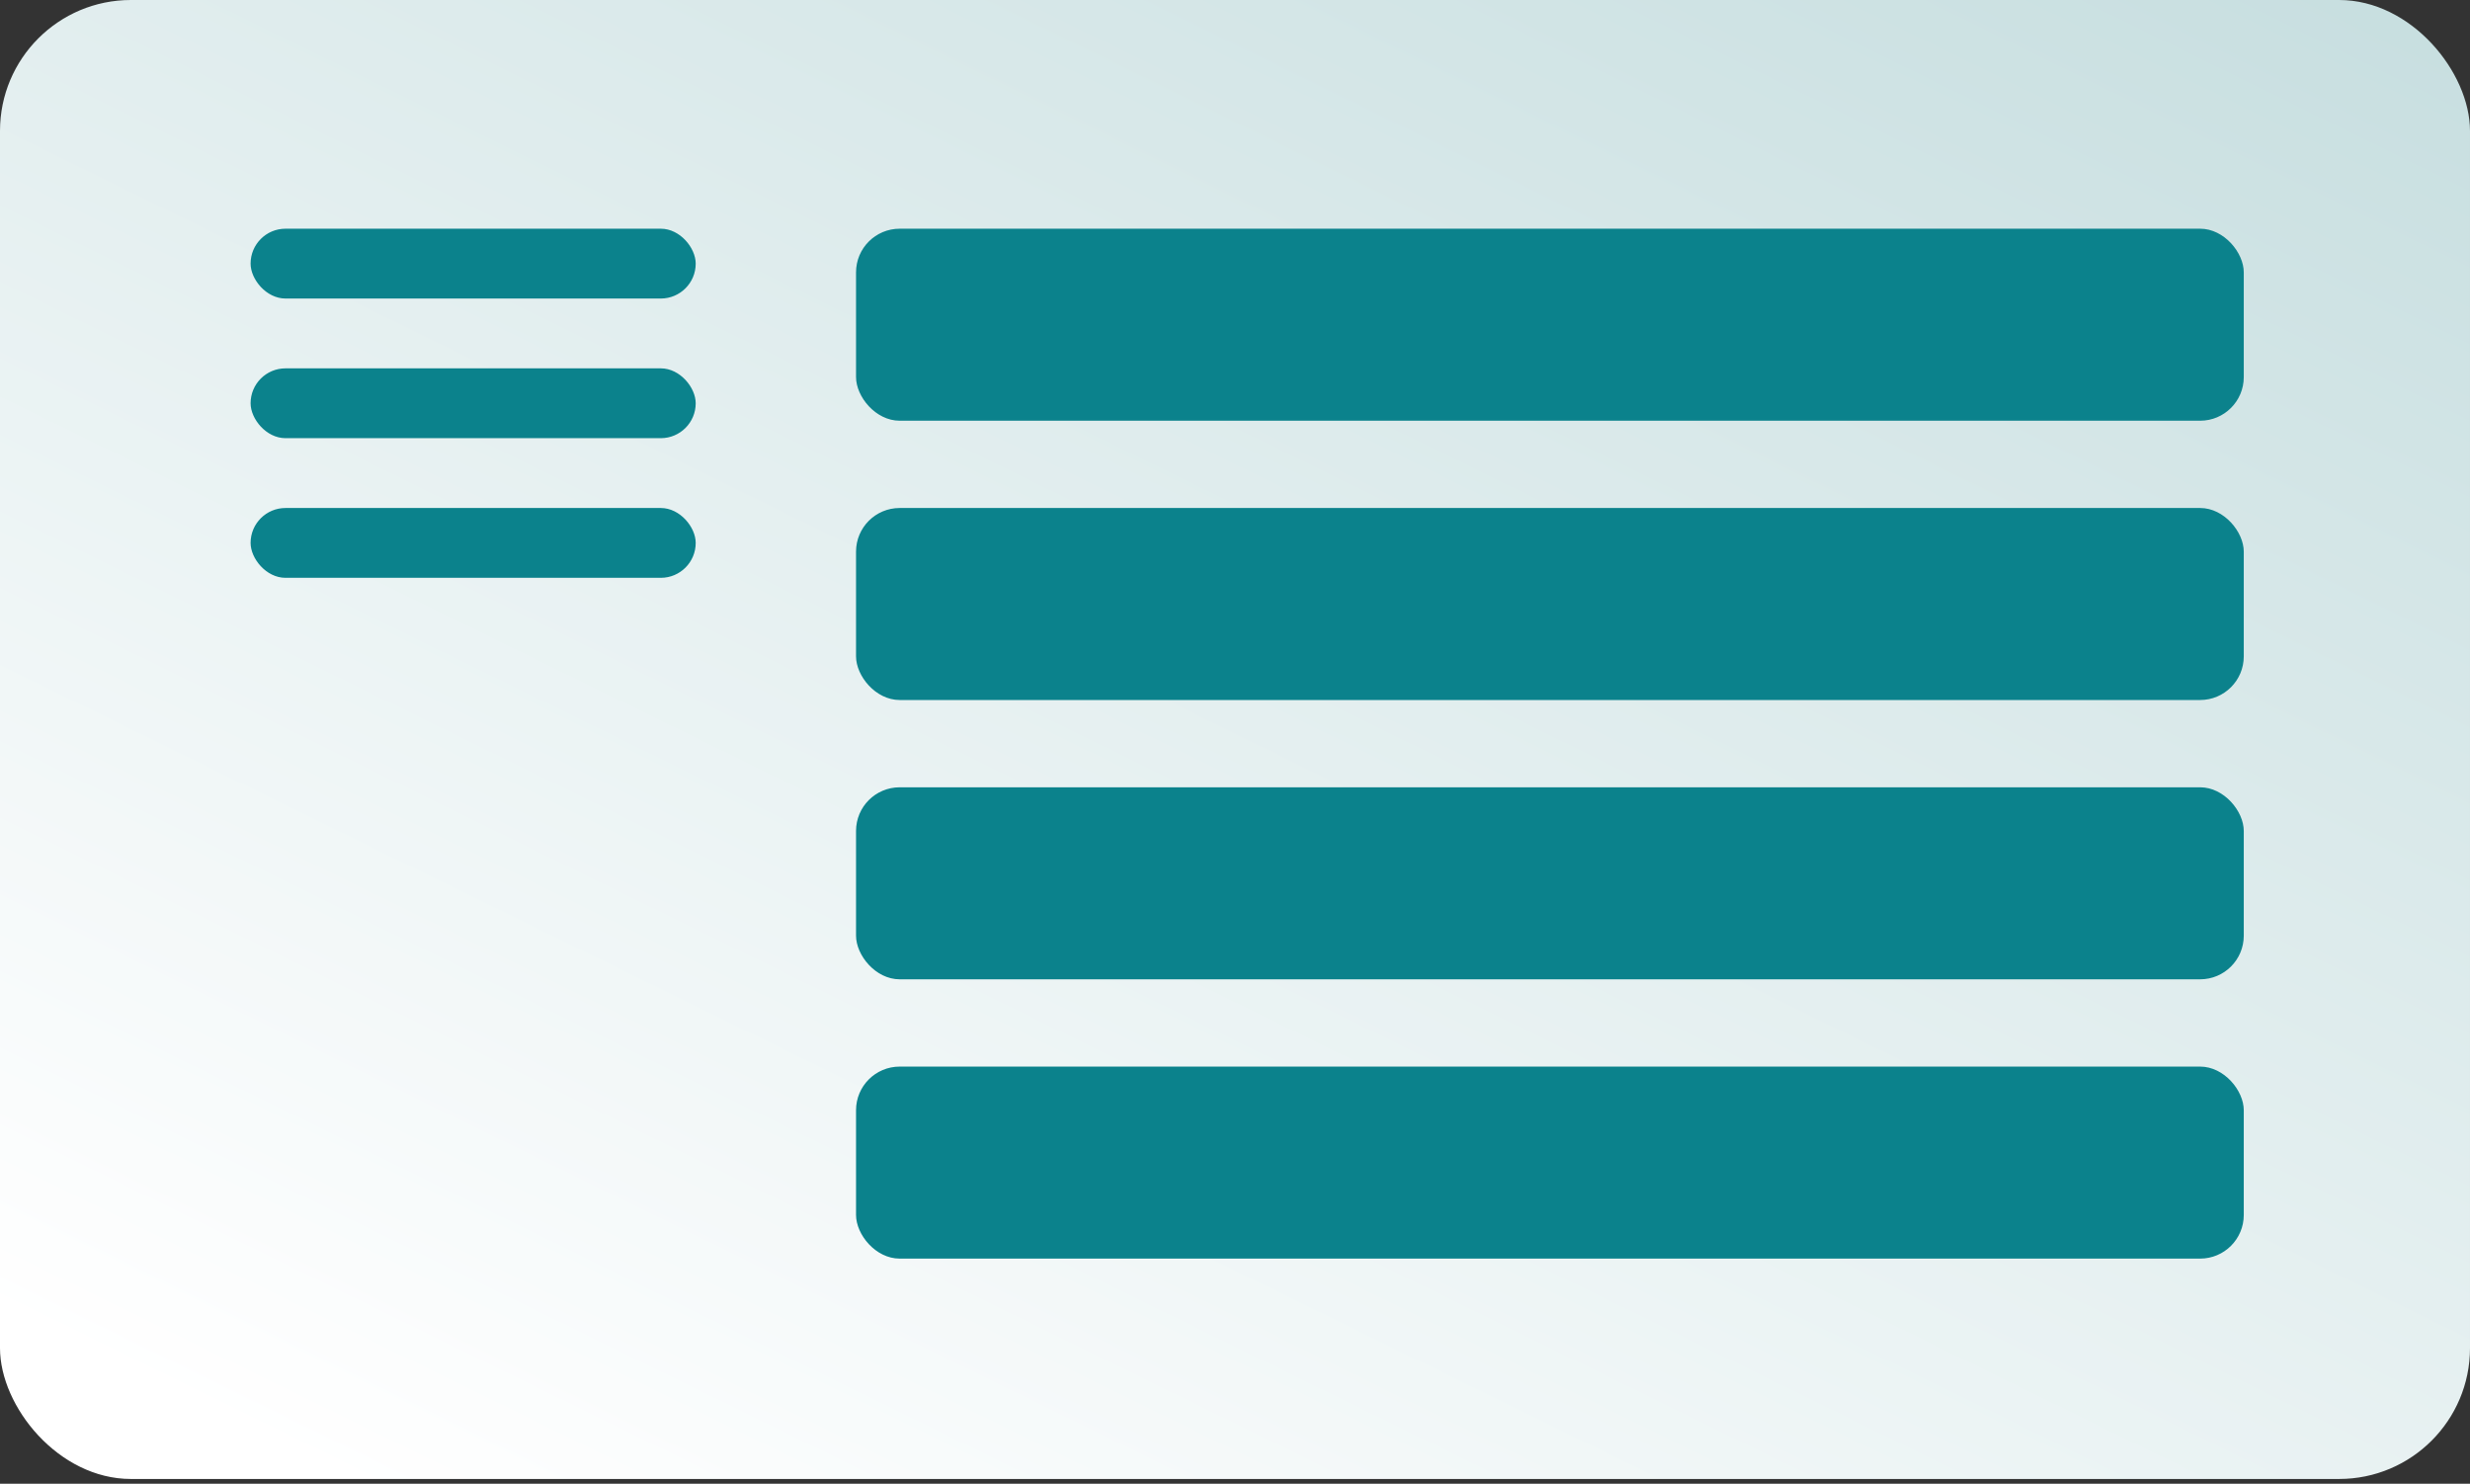 <svg width="283" height="170" viewBox="0 0 283 170" fill="none" xmlns="http://www.w3.org/2000/svg">
<rect x="0" y="0" width="283" height="170" fill="#333333" stroke="none"/>
<rect width="283" height="169.451" rx="15" fill="url(#paint0_linear_422_14)"/>
<rect x="28.711" y="26.203" width="51" height="8" rx="4" fill="#0B828C"/>
<rect x="28.711" y="42.203" width="51" height="8" rx="4" fill="#0B828C"/>
<rect x="28.711" y="58.203" width="51" height="8" rx="4" fill="#0B828C"/>
<rect x="98.08" y="26.203" width="159" height="22" rx="5" fill="#0B828C"/>
<rect x="98.08" y="58.203" width="159" height="22" rx="5" fill="#0B828C"/>
<rect x="98.08" y="90.203" width="159" height="22" rx="5" fill="#0B828C"/>
<rect x="98.08" y="122.203" width="159" height="22" rx="5" fill="#0B828C"/>
<defs>
<linearGradient id="paint0_linear_422_14" x1="578.381" y1="13.163" x2="411.87" y2="352.708" gradientUnits="userSpaceOnUse">
<stop stop-color="#ADCFD1"/>
<stop offset="1" stop-color="white"/>
</linearGradient>
</defs>
</svg>

